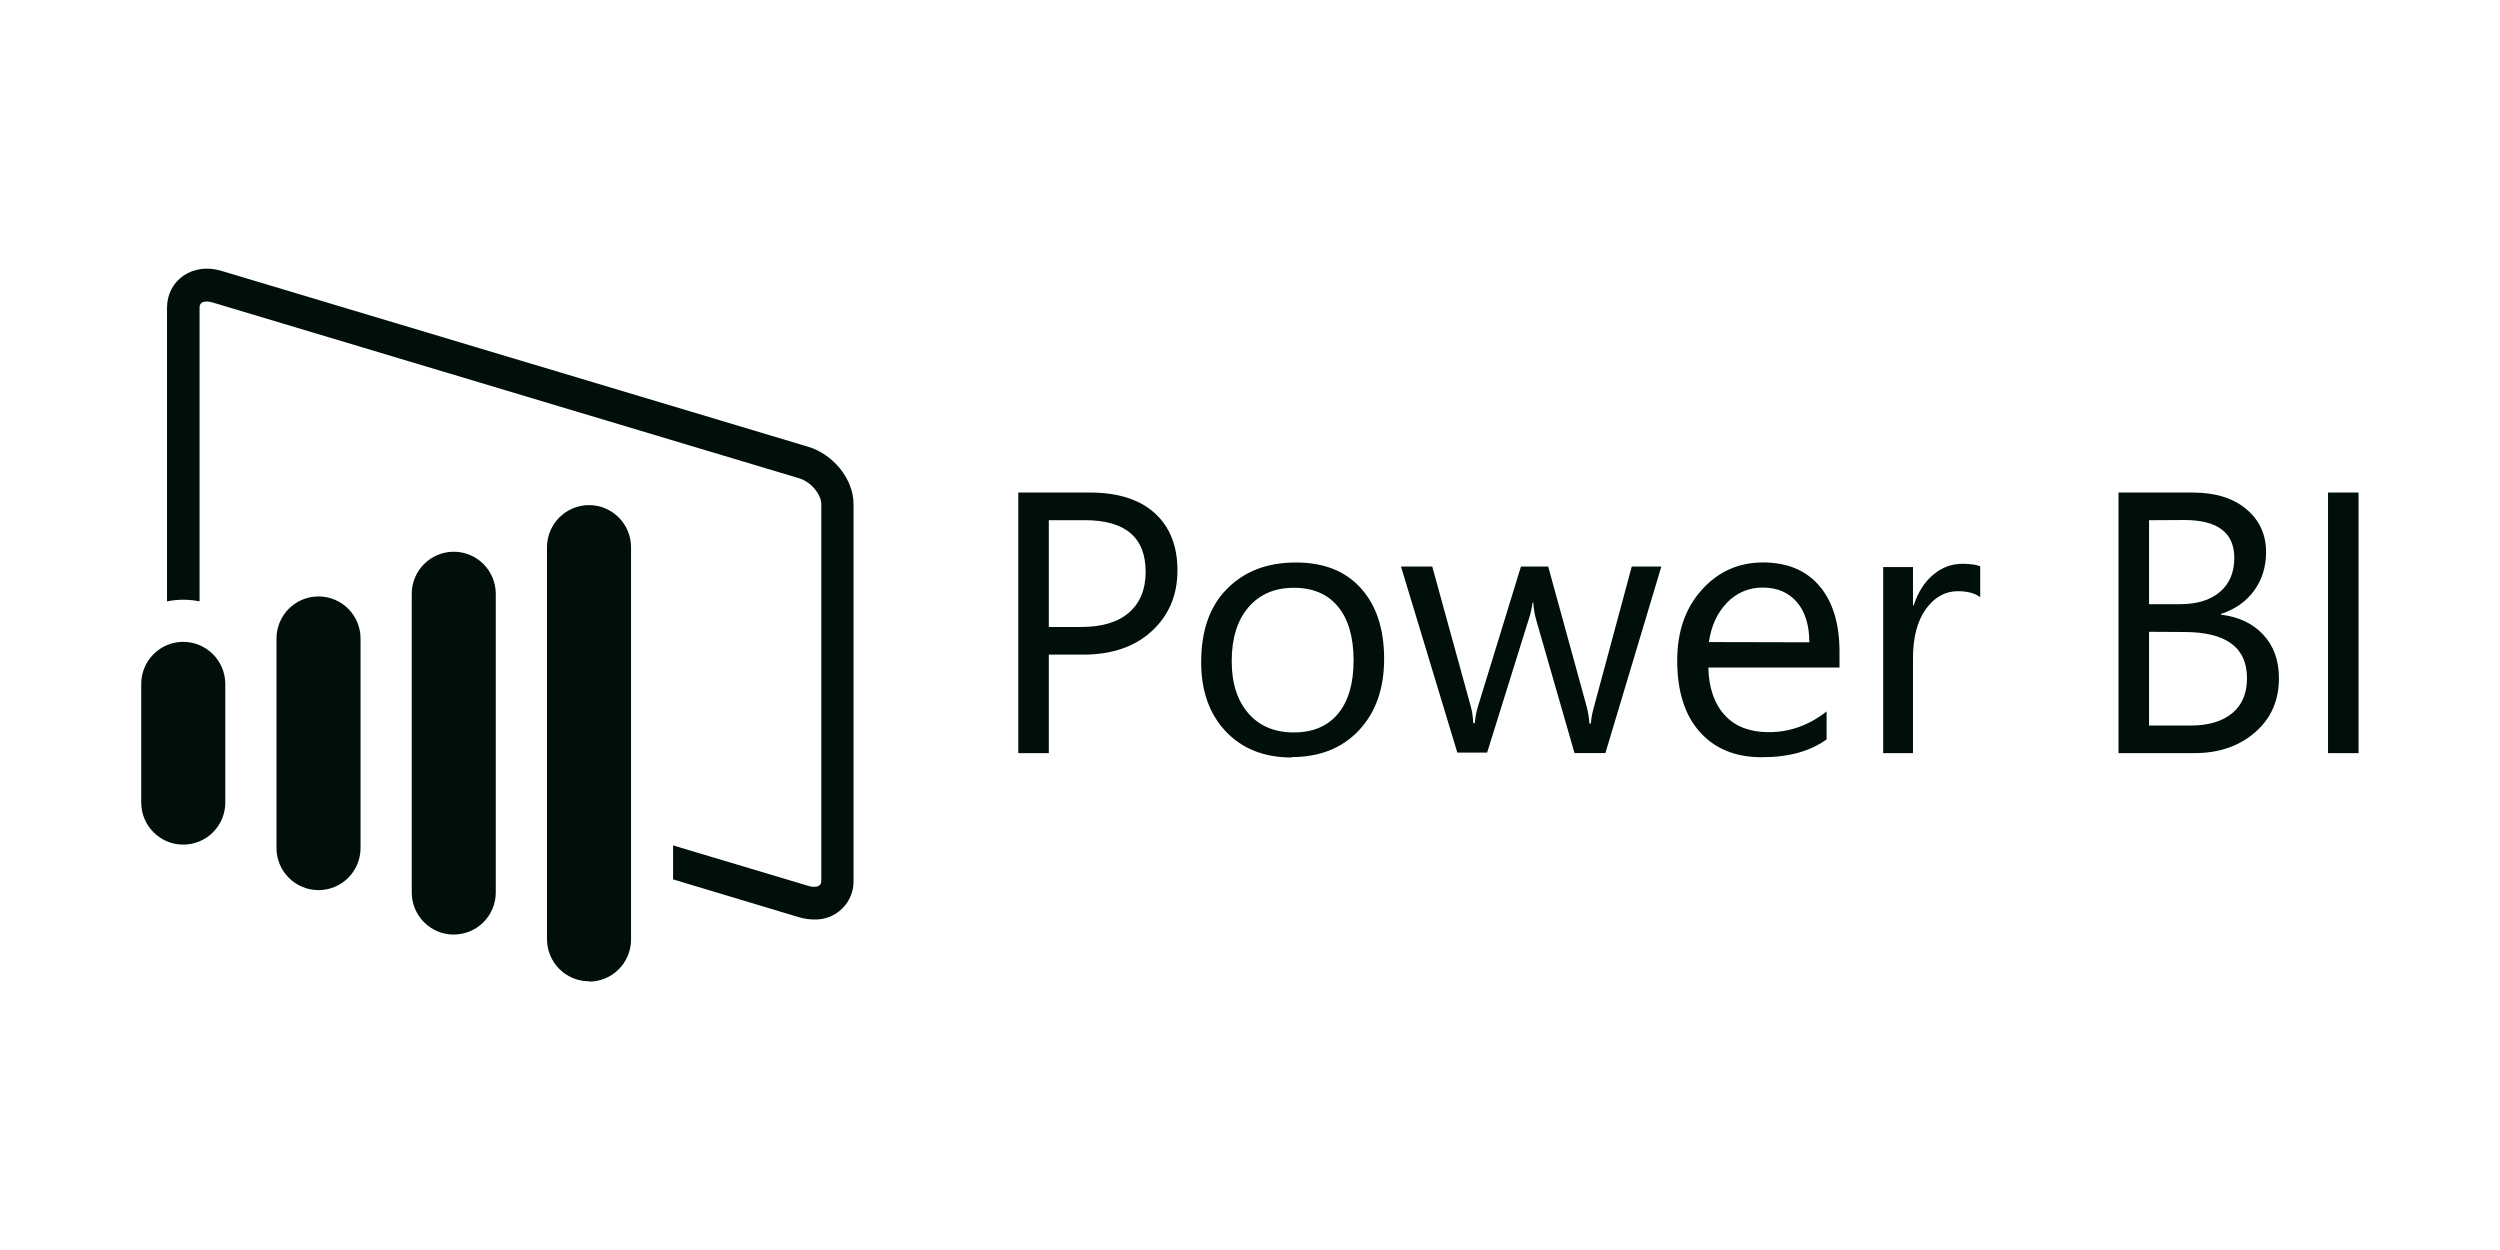 <svg width="120" height="60" viewBox="0 0 120 60" fill="none" xmlns="http://www.w3.org/2000/svg">
<path d="M8.796 40.542C7.683 40.542 6.779 39.637 6.779 38.521V32.829C6.779 31.713 7.684 30.808 8.796 30.808C9.331 30.81 9.844 31.024 10.222 31.402C10.6 31.781 10.813 32.294 10.814 32.829V38.523C10.814 39.639 9.909 40.542 8.796 40.542ZM15.288 42.726C14.174 42.726 13.272 41.821 13.272 40.705V30.65C13.272 29.533 14.174 28.629 15.288 28.629C16.403 28.629 17.306 29.534 17.306 30.65V40.705C17.306 41.822 16.401 42.726 15.288 42.726ZM21.781 44.86C20.666 44.86 19.764 43.955 19.764 42.839V28.504C19.764 27.387 20.669 26.483 21.781 26.483C22.892 26.483 23.797 27.388 23.797 28.504V42.836C23.797 43.954 22.895 44.857 21.781 44.857V44.86ZM38.802 21.447L10.646 13.007C9.264 12.576 8.017 13.438 8.017 14.778V28.865C8.274 28.813 8.535 28.787 8.797 28.787C9.06 28.787 9.321 28.813 9.579 28.865V14.788C9.579 14.694 9.579 14.472 9.923 14.472C10.017 14.473 10.11 14.488 10.199 14.517L38.356 22.957C38.968 23.141 39.422 23.764 39.422 24.199V42.255C39.422 42.358 39.422 42.568 39.077 42.568C38.984 42.568 38.892 42.553 38.803 42.523L32.308 40.58V42.21L38.34 44.024C38.575 44.095 38.818 44.133 39.063 44.135C39.314 44.146 39.565 44.105 39.8 44.015C40.035 43.925 40.248 43.787 40.427 43.611C40.606 43.434 40.747 43.222 40.84 42.989C40.933 42.755 40.977 42.505 40.969 42.253V24.182C40.969 23.012 40.011 21.808 38.786 21.442L38.802 21.447ZM28.273 47.101C27.158 47.101 26.256 46.196 26.256 45.08V26.268C26.256 25.152 27.161 24.245 28.273 24.245C29.385 24.245 30.29 25.15 30.29 26.268V45.096C30.29 46.213 29.388 47.117 28.273 47.117V47.101Z" fill="#000F08"/>
<path d="M50.343 31.423V36.15H48.878V23.642H52.315C53.652 23.642 54.688 23.968 55.415 24.619C56.142 25.27 56.518 26.189 56.518 27.375C56.518 28.561 56.11 29.532 55.292 30.288C54.474 31.044 53.372 31.422 51.992 31.422H50.344L50.343 31.423ZM50.343 24.968V30.096H51.878C52.89 30.096 53.662 29.866 54.193 29.403C54.724 28.94 54.991 28.288 54.991 27.445C54.991 25.795 54.015 24.968 52.061 24.968H50.343ZM62 36.36C60.68 36.36 59.626 35.942 58.838 35.108C58.05 34.274 57.656 33.168 57.656 31.79C57.656 30.29 58.056 29.117 58.886 28.275C59.716 27.433 60.804 27 62.2 27C63.532 27 64.57 27.4 65.318 28.23C66.066 29.06 66.438 30.187 66.438 31.63C66.438 33.056 66.035 34.196 65.23 35.054C64.425 35.912 63.345 36.34 62 36.34V36.36ZM62.104 28.214C61.184 28.214 60.459 28.527 59.924 29.152C59.389 29.777 59.122 30.639 59.122 31.738C59.122 32.796 59.392 33.631 59.922 34.241C60.452 34.851 61.187 35.157 62.094 35.157C63.019 35.157 63.729 34.857 64.226 34.257C64.723 33.657 64.972 32.807 64.972 31.702C64.972 30.586 64.722 29.725 64.226 29.12C63.73 28.515 63.019 28.213 62.094 28.213L62.104 28.214ZM79.737 27.218L77.059 36.148H75.577L73.737 29.755C73.667 29.511 73.621 29.235 73.597 28.925H73.562C73.529 29.197 73.468 29.465 73.379 29.725L71.382 36.125H69.952L67.248 27.195H68.748L70.598 33.912C70.656 34.115 70.698 34.382 70.72 34.714H70.79C70.812 34.436 70.865 34.161 70.947 33.894L73.005 27.194H74.313L76.163 33.927C76.221 34.142 76.265 34.41 76.293 34.73H76.363C76.375 34.503 76.423 34.236 76.511 33.927L78.325 27.194H79.738L79.737 27.218ZM88.317 32.042H82C82.023 33.036 82.3 33.804 82.802 34.344C83.304 34.884 84.017 35.144 84.902 35.144C85.908 35.144 86.832 34.814 87.676 34.149V35.492C86.891 36.062 85.853 36.347 84.562 36.347C83.3 36.347 82.309 35.941 81.588 35.13C80.867 34.319 80.506 33.18 80.506 31.708C80.506 30.308 80.9 29.185 81.688 28.31C82.476 27.435 83.454 26.998 84.623 26.998C85.792 26.998 86.696 27.376 87.336 28.131C87.976 28.886 88.296 29.937 88.296 31.281V32.031L88.317 32.042ZM86.85 30.83C86.844 30.005 86.646 29.36 86.253 28.903C85.86 28.446 85.315 28.203 84.618 28.203C84.297 28.198 83.979 28.259 83.683 28.384C83.387 28.508 83.121 28.693 82.9 28.926C82.43 29.409 82.138 30.04 82.027 30.819L86.85 30.83ZM95.05 28.666C94.8 28.474 94.45 28.378 93.968 28.378C93.368 28.378 92.848 28.666 92.438 29.241C92.028 29.816 91.823 30.601 91.823 31.597V36.149H90.393V27.219H91.823V29.059H91.858C92.061 28.431 92.373 27.942 92.791 27.589C93.209 27.236 93.677 27.062 94.196 27.062C94.568 27.062 94.852 27.102 95.051 27.184L95.05 28.666ZM101.688 36.15V23.642H105.248C106.33 23.642 107.188 23.907 107.821 24.436C108.454 24.965 108.771 25.654 108.771 26.503C108.771 27.203 108.579 27.828 108.195 28.353C107.811 28.878 107.283 29.248 106.608 29.47V29.504C107.451 29.604 108.125 29.921 108.631 30.459C109.137 30.997 109.389 31.696 109.389 32.556C109.389 33.626 109.006 34.492 108.239 35.156C107.472 35.82 106.503 36.15 105.334 36.15H101.688ZM103.154 24.97V29H104.654C105.456 29 106.088 28.806 106.547 28.42C107.006 28.034 107.247 27.488 107.247 26.784C107.247 25.569 106.447 24.961 104.847 24.961L103.154 24.97ZM103.154 30.326V34.826H105.154C106.014 34.826 106.682 34.622 107.156 34.226C107.63 33.83 107.856 33.262 107.856 32.552C107.856 31.075 106.85 30.336 104.838 30.336L103.154 30.326ZM113.21 36.15H111.745V23.642H113.21V36.15Z" fill="#000F08"/>
</svg>

